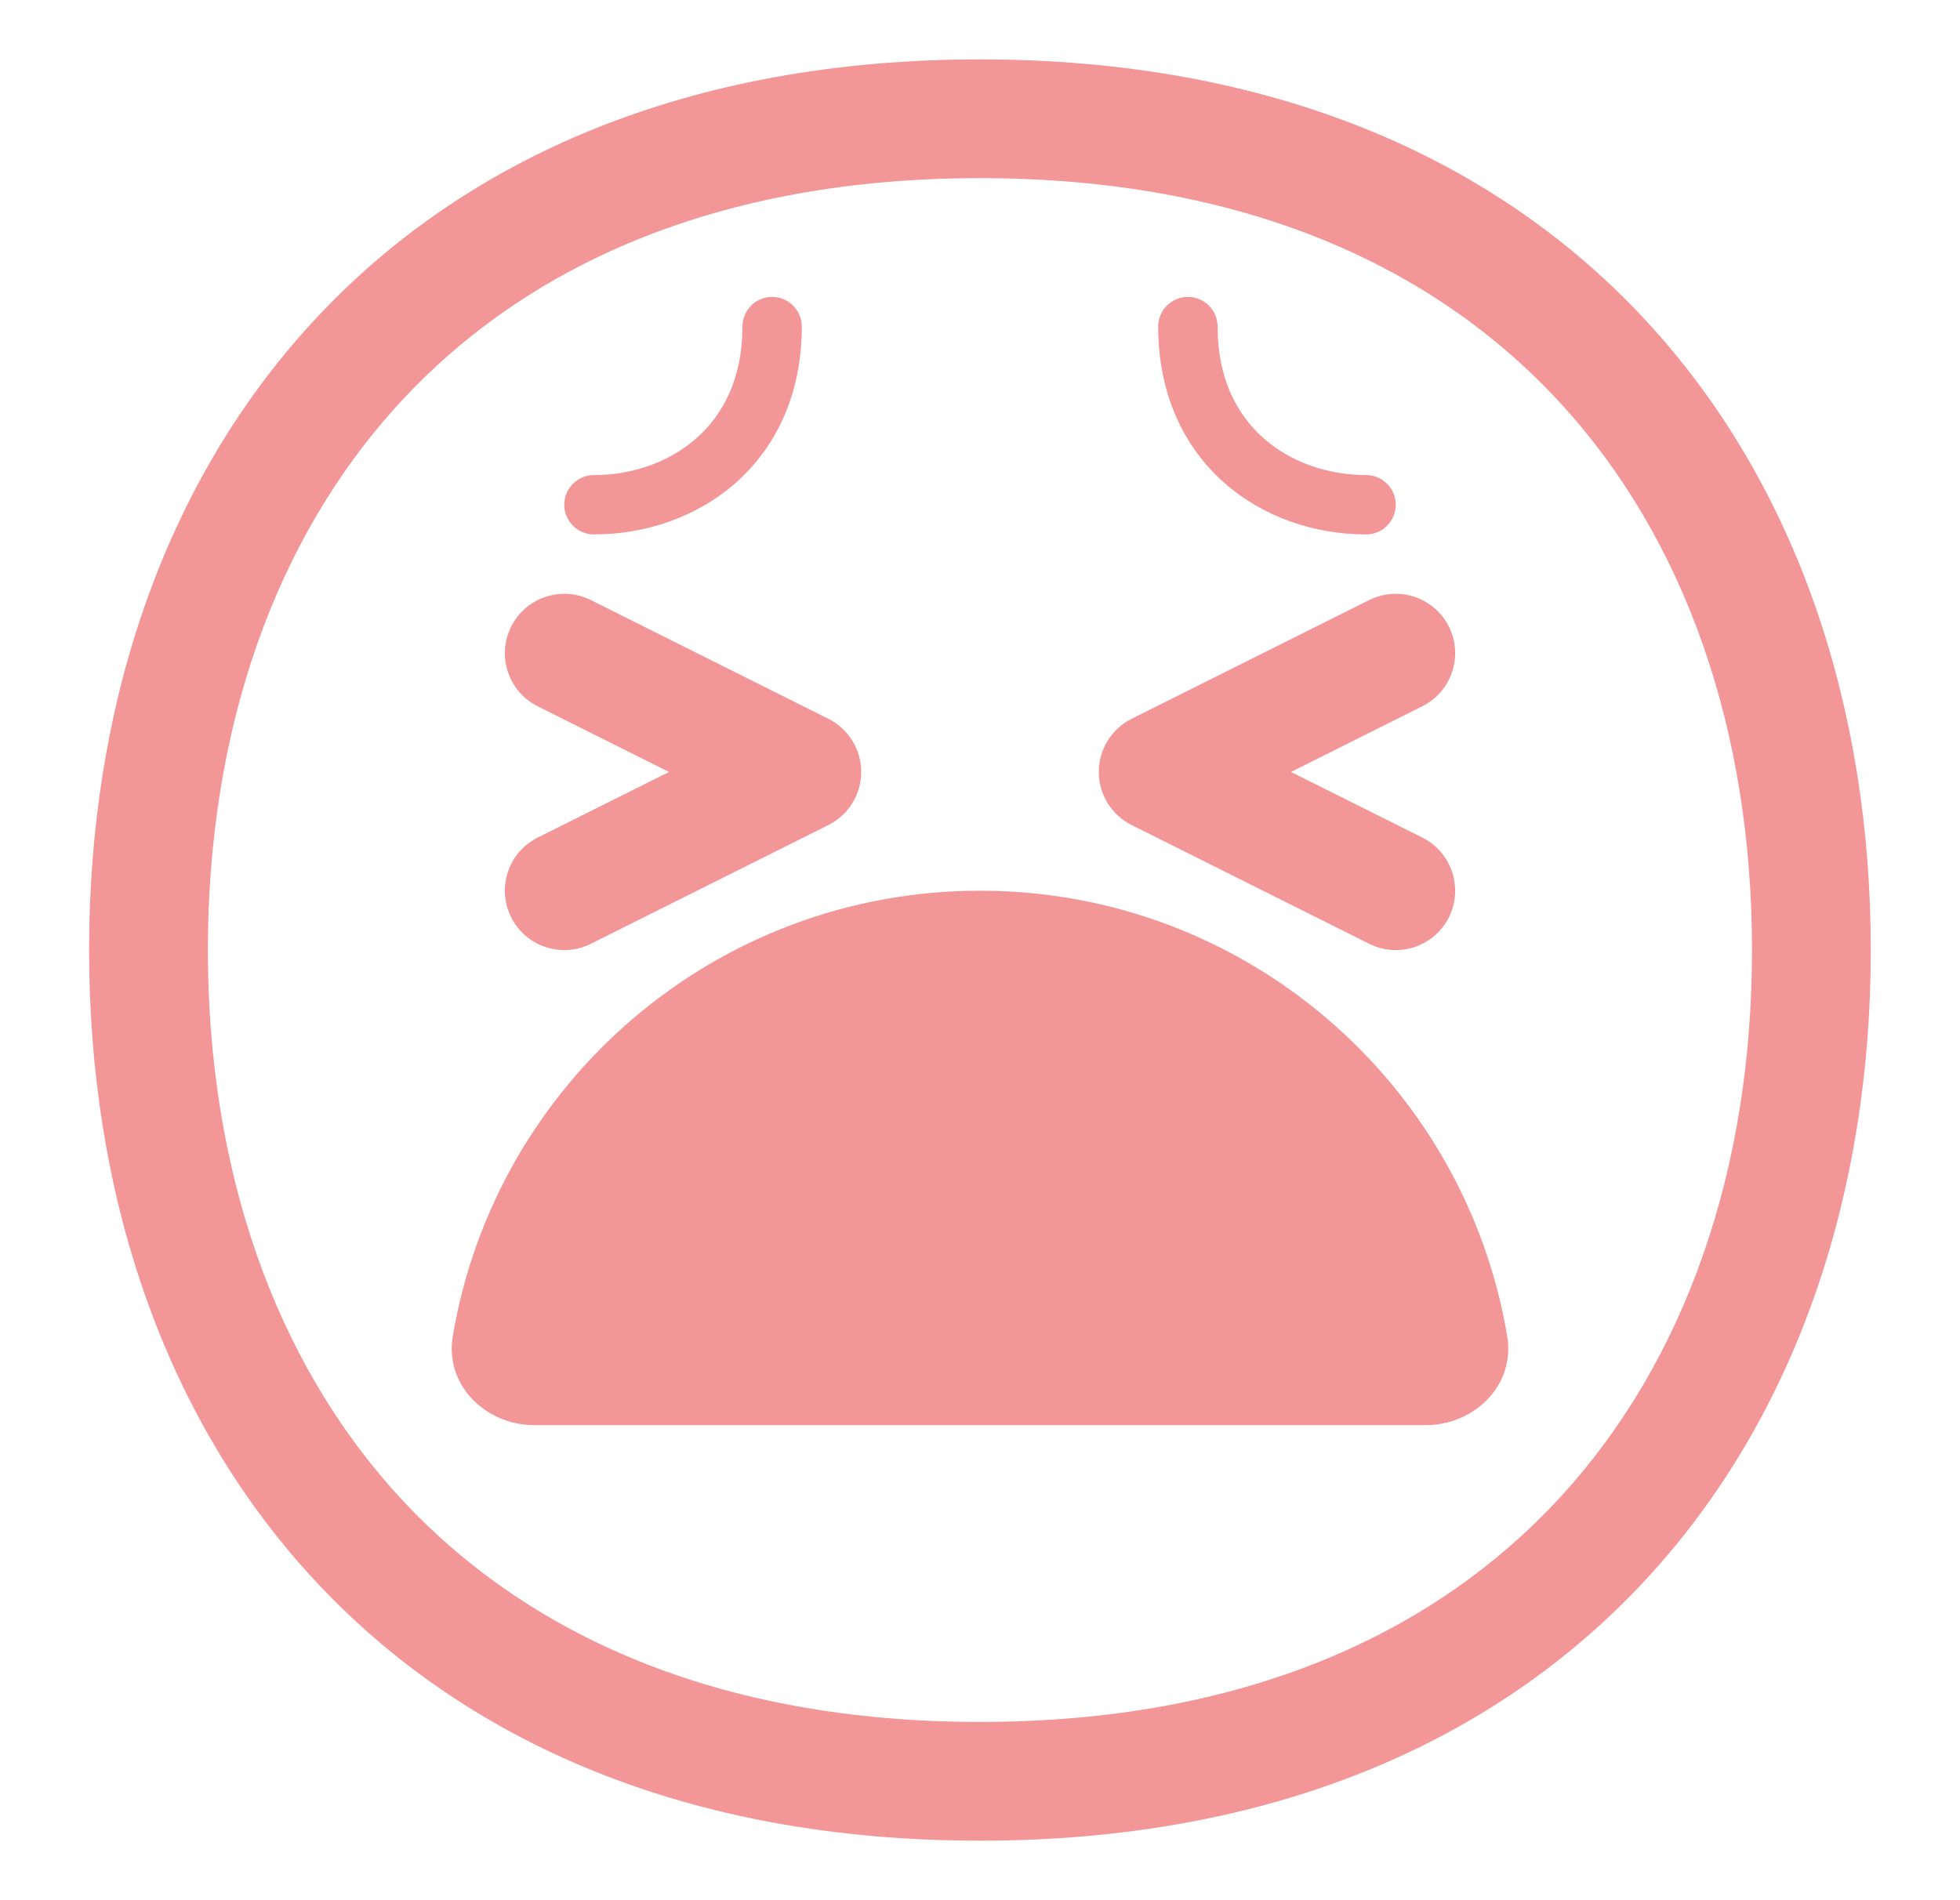 <svg width="33" height="32" viewBox="0 0 33 32" fill="none" xmlns="http://www.w3.org/2000/svg">
<g id="Tired face/High Contrast">
<g id="Shape">
<path d="M13.5 5.5C13.5 5.224 13.276 5 13 5C12.724 5 12.5 5.224 12.5 5.5C12.5 6.364 12.181 6.976 11.73 7.376C11.271 7.785 10.643 8 10 8C9.724 8 9.5 8.224 9.5 8.5C9.5 8.776 9.724 9 10 9C10.857 9 11.729 8.715 12.395 8.124C13.069 7.524 13.5 6.636 13.5 5.5Z" fill="#F39697"/>
<path d="M20 5C19.724 5 19.5 5.224 19.5 5.5C19.5 6.636 19.931 7.524 20.605 8.124C21.271 8.715 22.143 9 23 9C23.276 9 23.5 8.776 23.5 8.5C23.5 8.224 23.276 8 23 8C22.357 8 21.729 7.785 21.27 7.376C20.819 6.976 20.5 6.364 20.5 5.5C20.5 5.224 20.276 5 20 5Z" fill="#F39697"/>
<path d="M24 24C24.829 24 25.513 23.323 25.377 22.506C24.665 18.247 20.962 15 16.5 15C12.038 15 8.335 18.247 7.623 22.506C7.487 23.323 8.171 24 9 24H24Z" fill="#F39697"/>
<path d="M8.606 10.553C8.853 10.059 9.453 9.859 9.947 10.105L13.947 12.105C14.286 12.275 14.5 12.621 14.5 13C14.5 13.379 14.286 13.725 13.947 13.894L9.947 15.894C9.453 16.141 8.853 15.941 8.606 15.447C8.359 14.953 8.559 14.352 9.053 14.105L11.264 13L9.053 11.894C8.559 11.647 8.359 11.047 8.606 10.553Z" fill="#F39697"/>
<path d="M23.053 10.105C23.547 9.859 24.148 10.059 24.395 10.553C24.641 11.047 24.441 11.647 23.947 11.894L21.736 13L23.947 14.105C24.441 14.352 24.641 14.953 24.395 15.447C24.148 15.941 23.547 16.141 23.053 15.894L19.053 13.894C18.714 13.725 18.5 13.379 18.5 13C18.5 12.621 18.714 12.275 19.053 12.105L23.053 10.105Z" fill="#F39697"/>
<path d="M16.499 1C11.595 1 7.813 2.654 5.263 5.423C2.726 8.178 1.5 11.938 1.5 15.999C1.5 20.06 2.726 23.82 5.263 26.575C7.813 29.344 11.595 30.998 16.499 30.998C21.403 30.998 25.185 29.344 27.734 26.575C30.271 23.82 31.498 20.06 31.498 15.999C31.498 11.938 30.271 8.178 27.734 5.423C25.185 2.654 21.403 1 16.499 1ZM3.5 15.999C3.5 12.329 4.606 9.089 6.735 6.778C8.851 4.48 12.068 3 16.499 3C20.93 3 24.147 4.48 26.263 6.778C28.392 9.089 29.498 12.329 29.498 15.999C29.498 19.669 28.392 22.909 26.263 25.22C24.147 27.518 20.93 28.998 16.499 28.998C12.068 28.998 8.851 27.518 6.735 25.22C4.606 22.909 3.5 19.669 3.5 15.999Z" fill="#F39697"/>
</g>
</g>
</svg>
